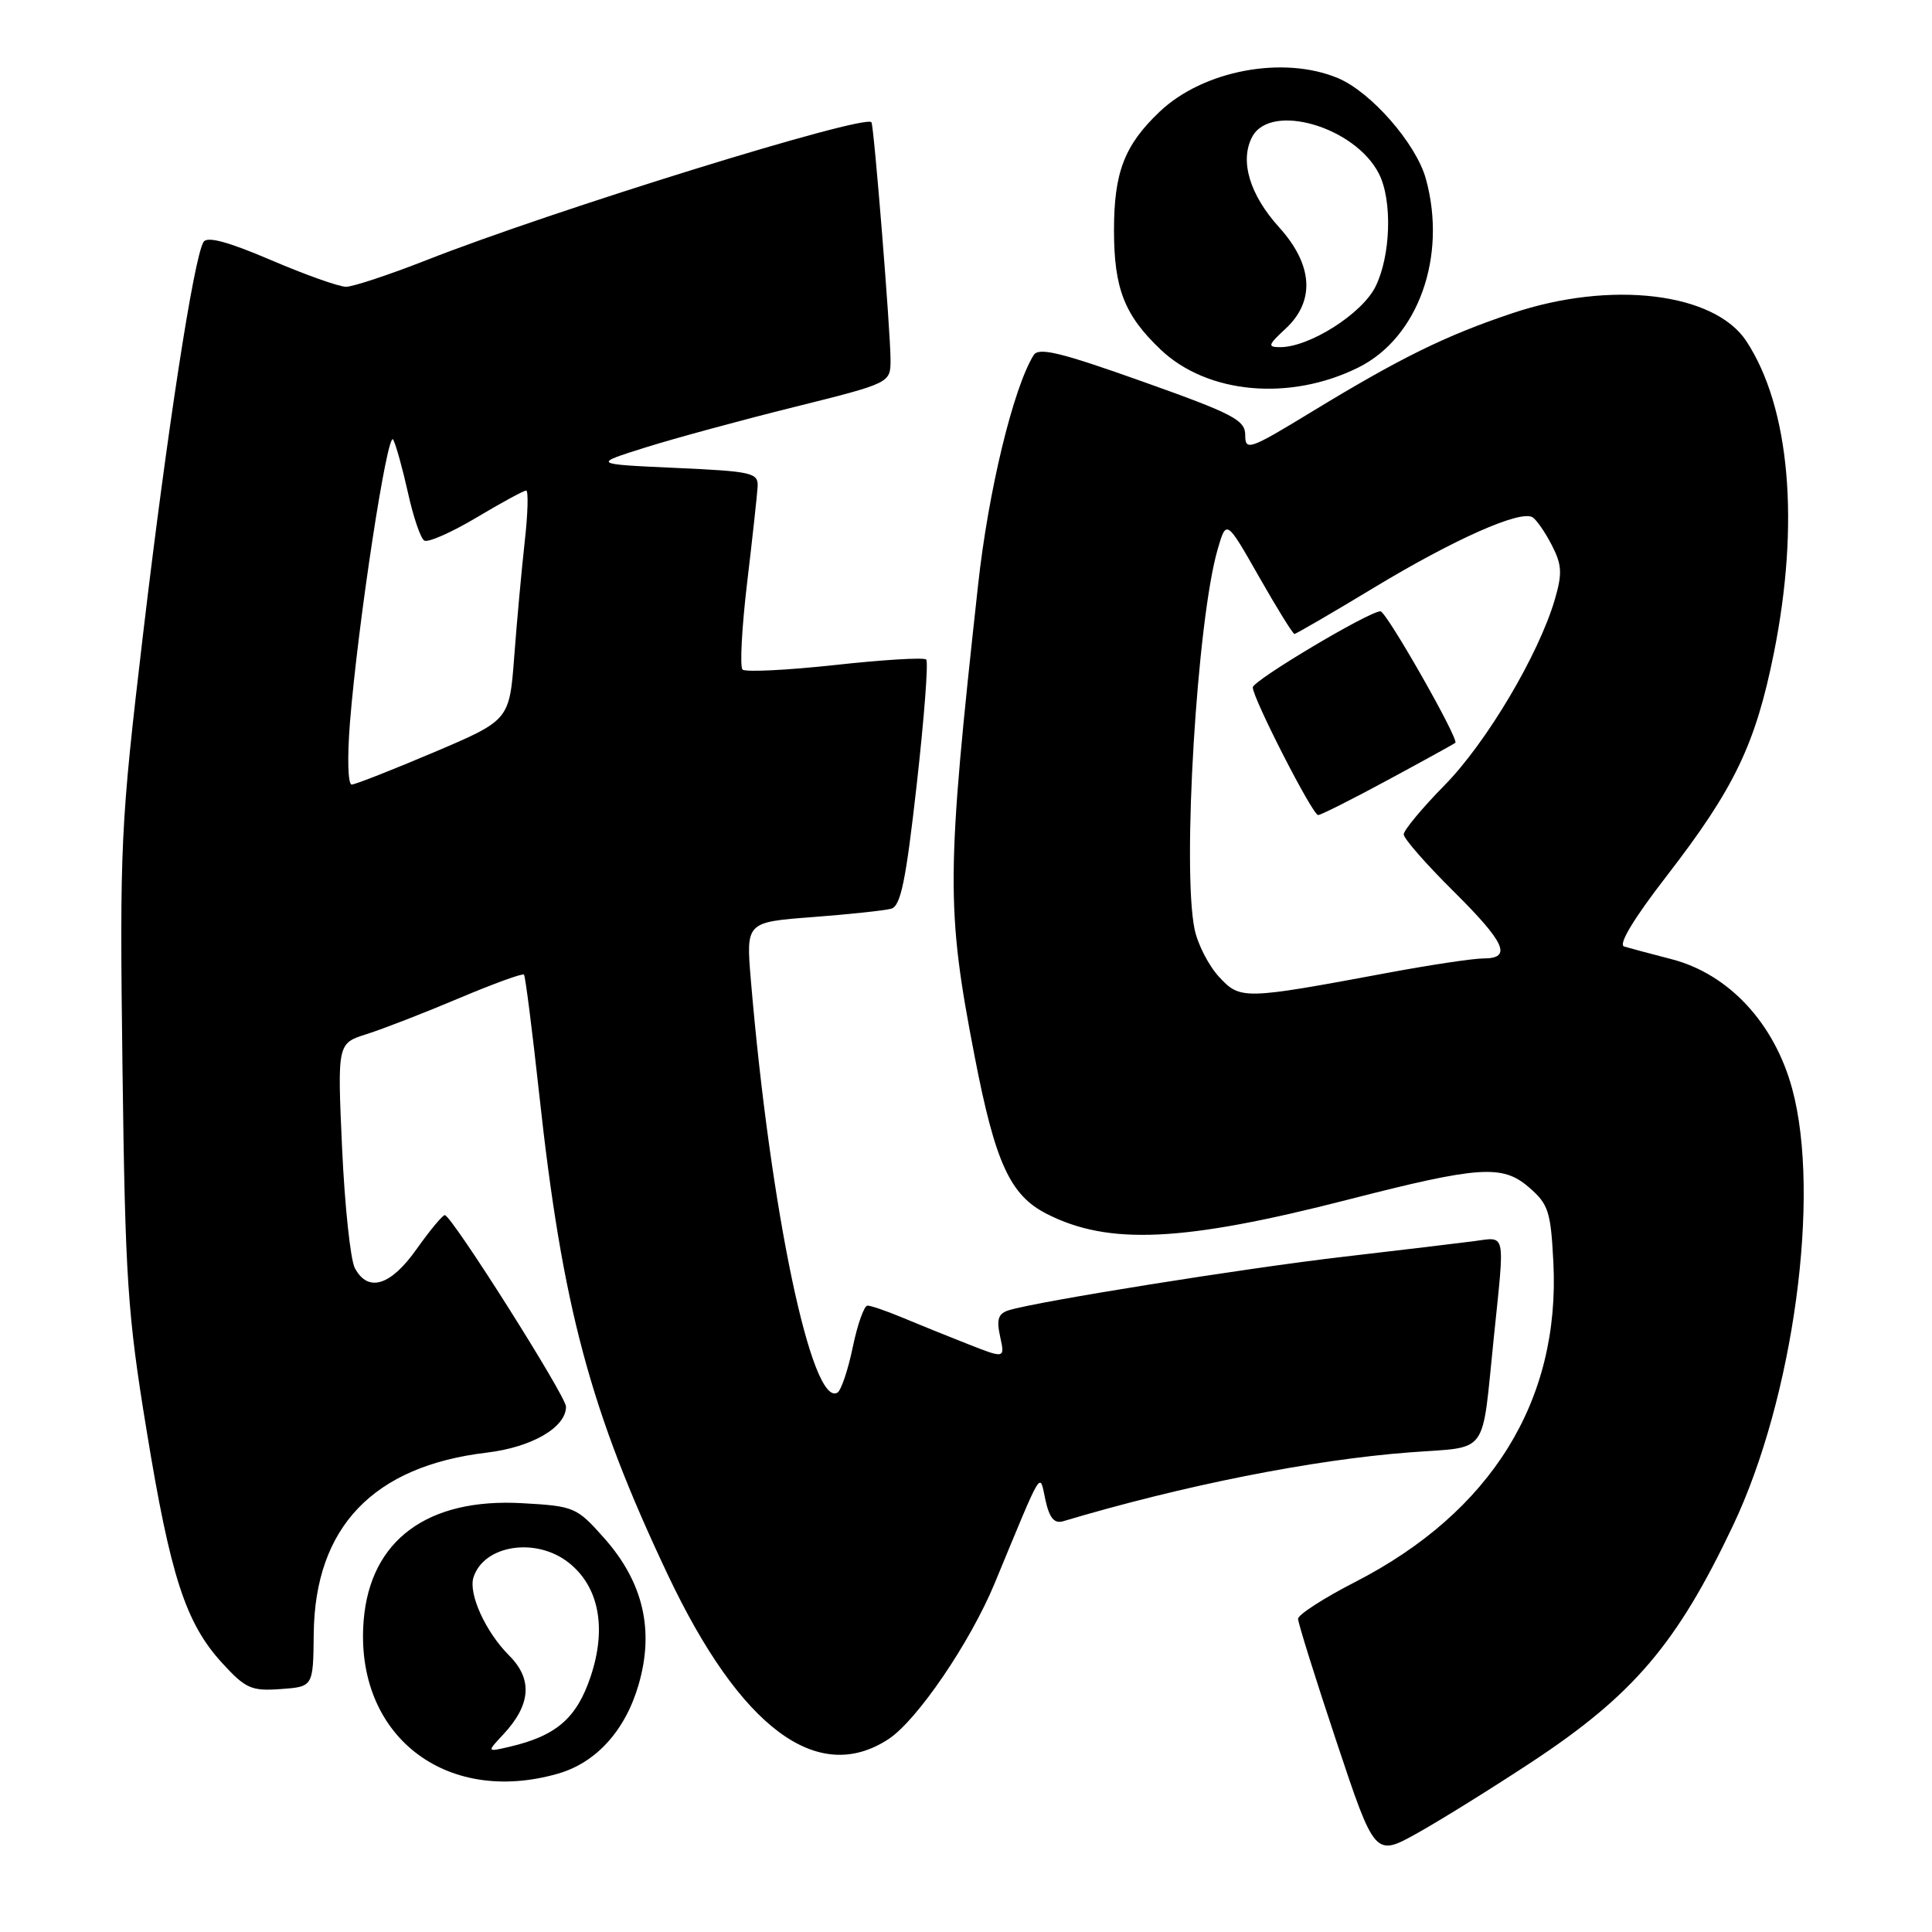 <?xml version="1.0" encoding="UTF-8" standalone="no"?>
<!DOCTYPE svg PUBLIC "-//W3C//DTD SVG 1.1//EN" "http://www.w3.org/Graphics/SVG/1.1/DTD/svg11.dtd" >
<svg xmlns="http://www.w3.org/2000/svg" xmlns:xlink="http://www.w3.org/1999/xlink" version="1.1" viewBox="0 0 256 256">
 <g >
 <path fill="currentColor"
d=" M 203.00 233.45 C 216.44 224.58 222.21 217.80 229.63 202.15 C 237.65 185.26 241.30 158.38 237.48 144.29 C 235.12 135.57 229.08 129.07 221.50 127.10 C 218.75 126.39 215.92 125.63 215.21 125.42 C 214.39 125.17 216.47 121.72 220.89 116.01 C 229.81 104.46 232.61 98.64 235.04 86.57 C 238.51 69.30 237.17 54.01 231.41 45.22 C 227.18 38.76 213.44 37.12 200.37 41.51 C 191.51 44.48 185.58 47.40 173.75 54.60 C 165.56 59.59 165.00 59.78 165.00 57.66 C 165.00 55.66 163.44 54.84 151.40 50.56 C 140.53 46.69 137.63 45.98 136.96 47.06 C 134.26 51.44 130.96 65.05 129.60 77.52 C 125.38 115.94 125.35 120.36 129.15 140.00 C 131.87 154.07 133.84 158.37 138.69 160.84 C 146.89 165.03 156.79 164.56 178.61 158.96 C 195.96 154.51 199.06 154.29 202.55 157.29 C 205.18 159.55 205.48 160.47 205.83 167.28 C 206.75 185.60 197.60 200.36 179.57 209.62 C 175.41 211.75 172.01 213.95 172.00 214.50 C 172.00 215.05 174.29 222.37 177.09 230.77 C 182.18 246.04 182.18 246.04 187.84 242.88 C 190.95 241.14 197.78 236.89 203.00 233.45 Z  M 73.93 235.02 C 78.99 233.57 82.86 229.31 84.62 223.22 C 86.72 216.00 85.23 209.64 80.06 203.81 C 76.41 199.70 76.10 199.57 69.19 199.18 C 56.65 198.47 49.07 204.07 48.19 214.68 C 46.94 229.85 58.93 239.32 73.93 235.02 Z  M 117.73 230.44 C 121.52 227.96 128.55 217.64 131.80 209.79 C 138.32 194.05 137.71 195.05 138.53 198.78 C 139.06 201.16 139.70 201.92 140.88 201.57 C 156.76 196.83 173.86 193.43 186.76 192.45 C 197.44 191.63 196.28 193.21 197.94 177.21 C 199.41 162.94 199.61 163.90 195.25 164.47 C 193.19 164.74 185.43 165.66 178.00 166.53 C 165.05 168.03 137.46 172.44 133.69 173.61 C 132.27 174.05 132.02 174.80 132.52 177.10 C 133.17 180.04 133.17 180.04 128.13 178.05 C 125.36 176.96 121.45 175.38 119.43 174.53 C 117.41 173.69 115.39 173.00 114.95 173.00 C 114.50 173.00 113.63 175.47 113.00 178.48 C 112.38 181.50 111.46 184.21 110.98 184.52 C 107.58 186.62 102.08 160.46 99.49 129.85 C 98.85 122.19 98.85 122.19 107.67 121.52 C 112.53 121.15 117.21 120.65 118.09 120.41 C 119.35 120.06 120.04 116.70 121.47 103.96 C 122.46 95.15 123.03 87.70 122.73 87.39 C 122.43 87.09 116.98 87.42 110.62 88.12 C 104.25 88.81 98.75 89.08 98.39 88.72 C 98.02 88.35 98.29 83.20 98.99 77.28 C 99.70 71.35 100.32 65.60 100.39 64.50 C 100.49 62.64 99.72 62.46 89.50 62.00 C 78.50 61.50 78.50 61.50 85.50 59.30 C 89.35 58.09 98.24 55.67 105.25 53.93 C 118.00 50.75 118.00 50.75 118.00 47.68 C 118.00 43.94 115.80 16.62 115.47 16.20 C 114.58 15.08 73.25 27.88 56.51 34.47 C 51.56 36.41 46.76 38.00 45.85 38.00 C 44.93 38.00 40.46 36.41 35.92 34.47 C 30.23 32.03 27.44 31.28 26.97 32.06 C 25.68 34.13 22.12 57.27 18.96 84.00 C 15.96 109.44 15.85 111.74 16.23 141.50 C 16.59 169.50 16.90 174.14 19.41 189.45 C 22.58 208.88 24.60 215.08 29.44 220.36 C 32.54 223.75 33.31 224.09 37.19 223.81 C 41.50 223.50 41.50 223.50 41.57 216.50 C 41.72 202.36 49.44 194.27 64.50 192.48 C 70.47 191.77 75.00 189.14 75.00 186.39 C 75.00 185.00 59.84 161.03 58.94 161.01 C 58.64 161.01 56.96 163.03 55.21 165.50 C 51.77 170.38 48.77 171.31 47.02 168.03 C 46.44 166.95 45.68 159.81 45.33 152.16 C 44.70 138.25 44.70 138.25 48.60 137.02 C 50.75 136.34 56.24 134.21 60.80 132.28 C 65.37 130.35 69.25 128.94 69.43 129.14 C 69.61 129.34 70.52 136.47 71.45 145.00 C 74.52 173.20 78.20 186.94 88.50 208.69 C 98.12 229.00 108.34 236.60 117.73 230.44 Z  M 180.00 48.69 C 187.93 44.75 191.78 33.96 188.93 23.68 C 187.64 19.02 181.66 12.18 177.28 10.35 C 170.04 7.32 159.43 9.32 153.66 14.80 C 149.00 19.23 147.61 22.82 147.61 30.50 C 147.61 38.23 148.99 41.76 153.79 46.32 C 159.98 52.21 170.93 53.20 180.00 48.69 Z  M 161.53 129.44 C 160.16 127.96 158.70 125.12 158.29 123.13 C 156.62 115.13 158.62 82.19 161.34 72.81 C 162.50 68.82 162.50 68.82 166.82 76.41 C 169.19 80.58 171.31 84.00 171.52 84.00 C 171.73 84.00 176.48 81.24 182.07 77.86 C 192.70 71.44 201.46 67.55 203.07 68.54 C 203.59 68.86 204.74 70.52 205.62 72.23 C 206.96 74.83 207.03 75.98 206.03 79.41 C 203.89 86.73 196.98 98.38 191.43 104.03 C 188.44 107.07 186.00 110.01 186.00 110.56 C 186.00 111.11 188.93 114.46 192.50 118.00 C 199.48 124.92 200.42 127.00 196.55 127.00 C 195.20 127.00 189.47 127.86 183.80 128.92 C 164.73 132.47 164.35 132.48 161.53 129.44 Z  M 183.90 103.35 C 188.63 100.80 192.65 98.58 192.84 98.43 C 193.37 98.00 183.70 81.00 182.92 81.00 C 181.40 81.00 166.00 90.18 166.00 91.08 C 166.00 92.52 173.92 108.00 174.66 108.00 C 175.01 108.00 179.17 105.91 183.90 103.35 Z  M 66.68 229.83 C 70.35 225.90 70.61 222.52 67.48 219.38 C 64.35 216.26 62.04 211.19 62.74 209.00 C 64.13 204.71 71.01 203.65 75.34 207.05 C 79.36 210.21 80.42 215.69 78.27 222.13 C 76.42 227.67 73.72 230.01 67.50 231.46 C 64.50 232.16 64.50 232.16 66.68 229.83 Z  M 46.37 95.75 C 47.42 82.60 51.35 56.87 52.10 58.25 C 52.47 58.94 53.35 62.11 54.06 65.30 C 54.76 68.48 55.73 71.34 56.22 71.63 C 56.70 71.93 59.81 70.56 63.12 68.59 C 66.43 66.61 69.40 65.00 69.72 65.00 C 70.03 65.00 69.95 68.04 69.53 71.75 C 69.12 75.46 68.49 82.31 68.14 86.97 C 67.50 95.43 67.50 95.43 57.50 99.68 C 52.00 102.01 47.10 103.94 46.61 103.96 C 46.10 103.98 46.00 100.43 46.37 95.75 Z  M 170.35 43.55 C 174.29 39.90 173.98 35.09 169.50 30.13 C 165.57 25.79 164.24 21.29 165.93 18.12 C 168.39 13.53 179.57 16.80 182.72 23.03 C 184.52 26.58 184.28 33.93 182.25 38.00 C 180.46 41.59 173.50 46.00 169.64 46.00 C 167.92 46.00 168.00 45.73 170.35 43.55 Z "/>
</g>
</svg>